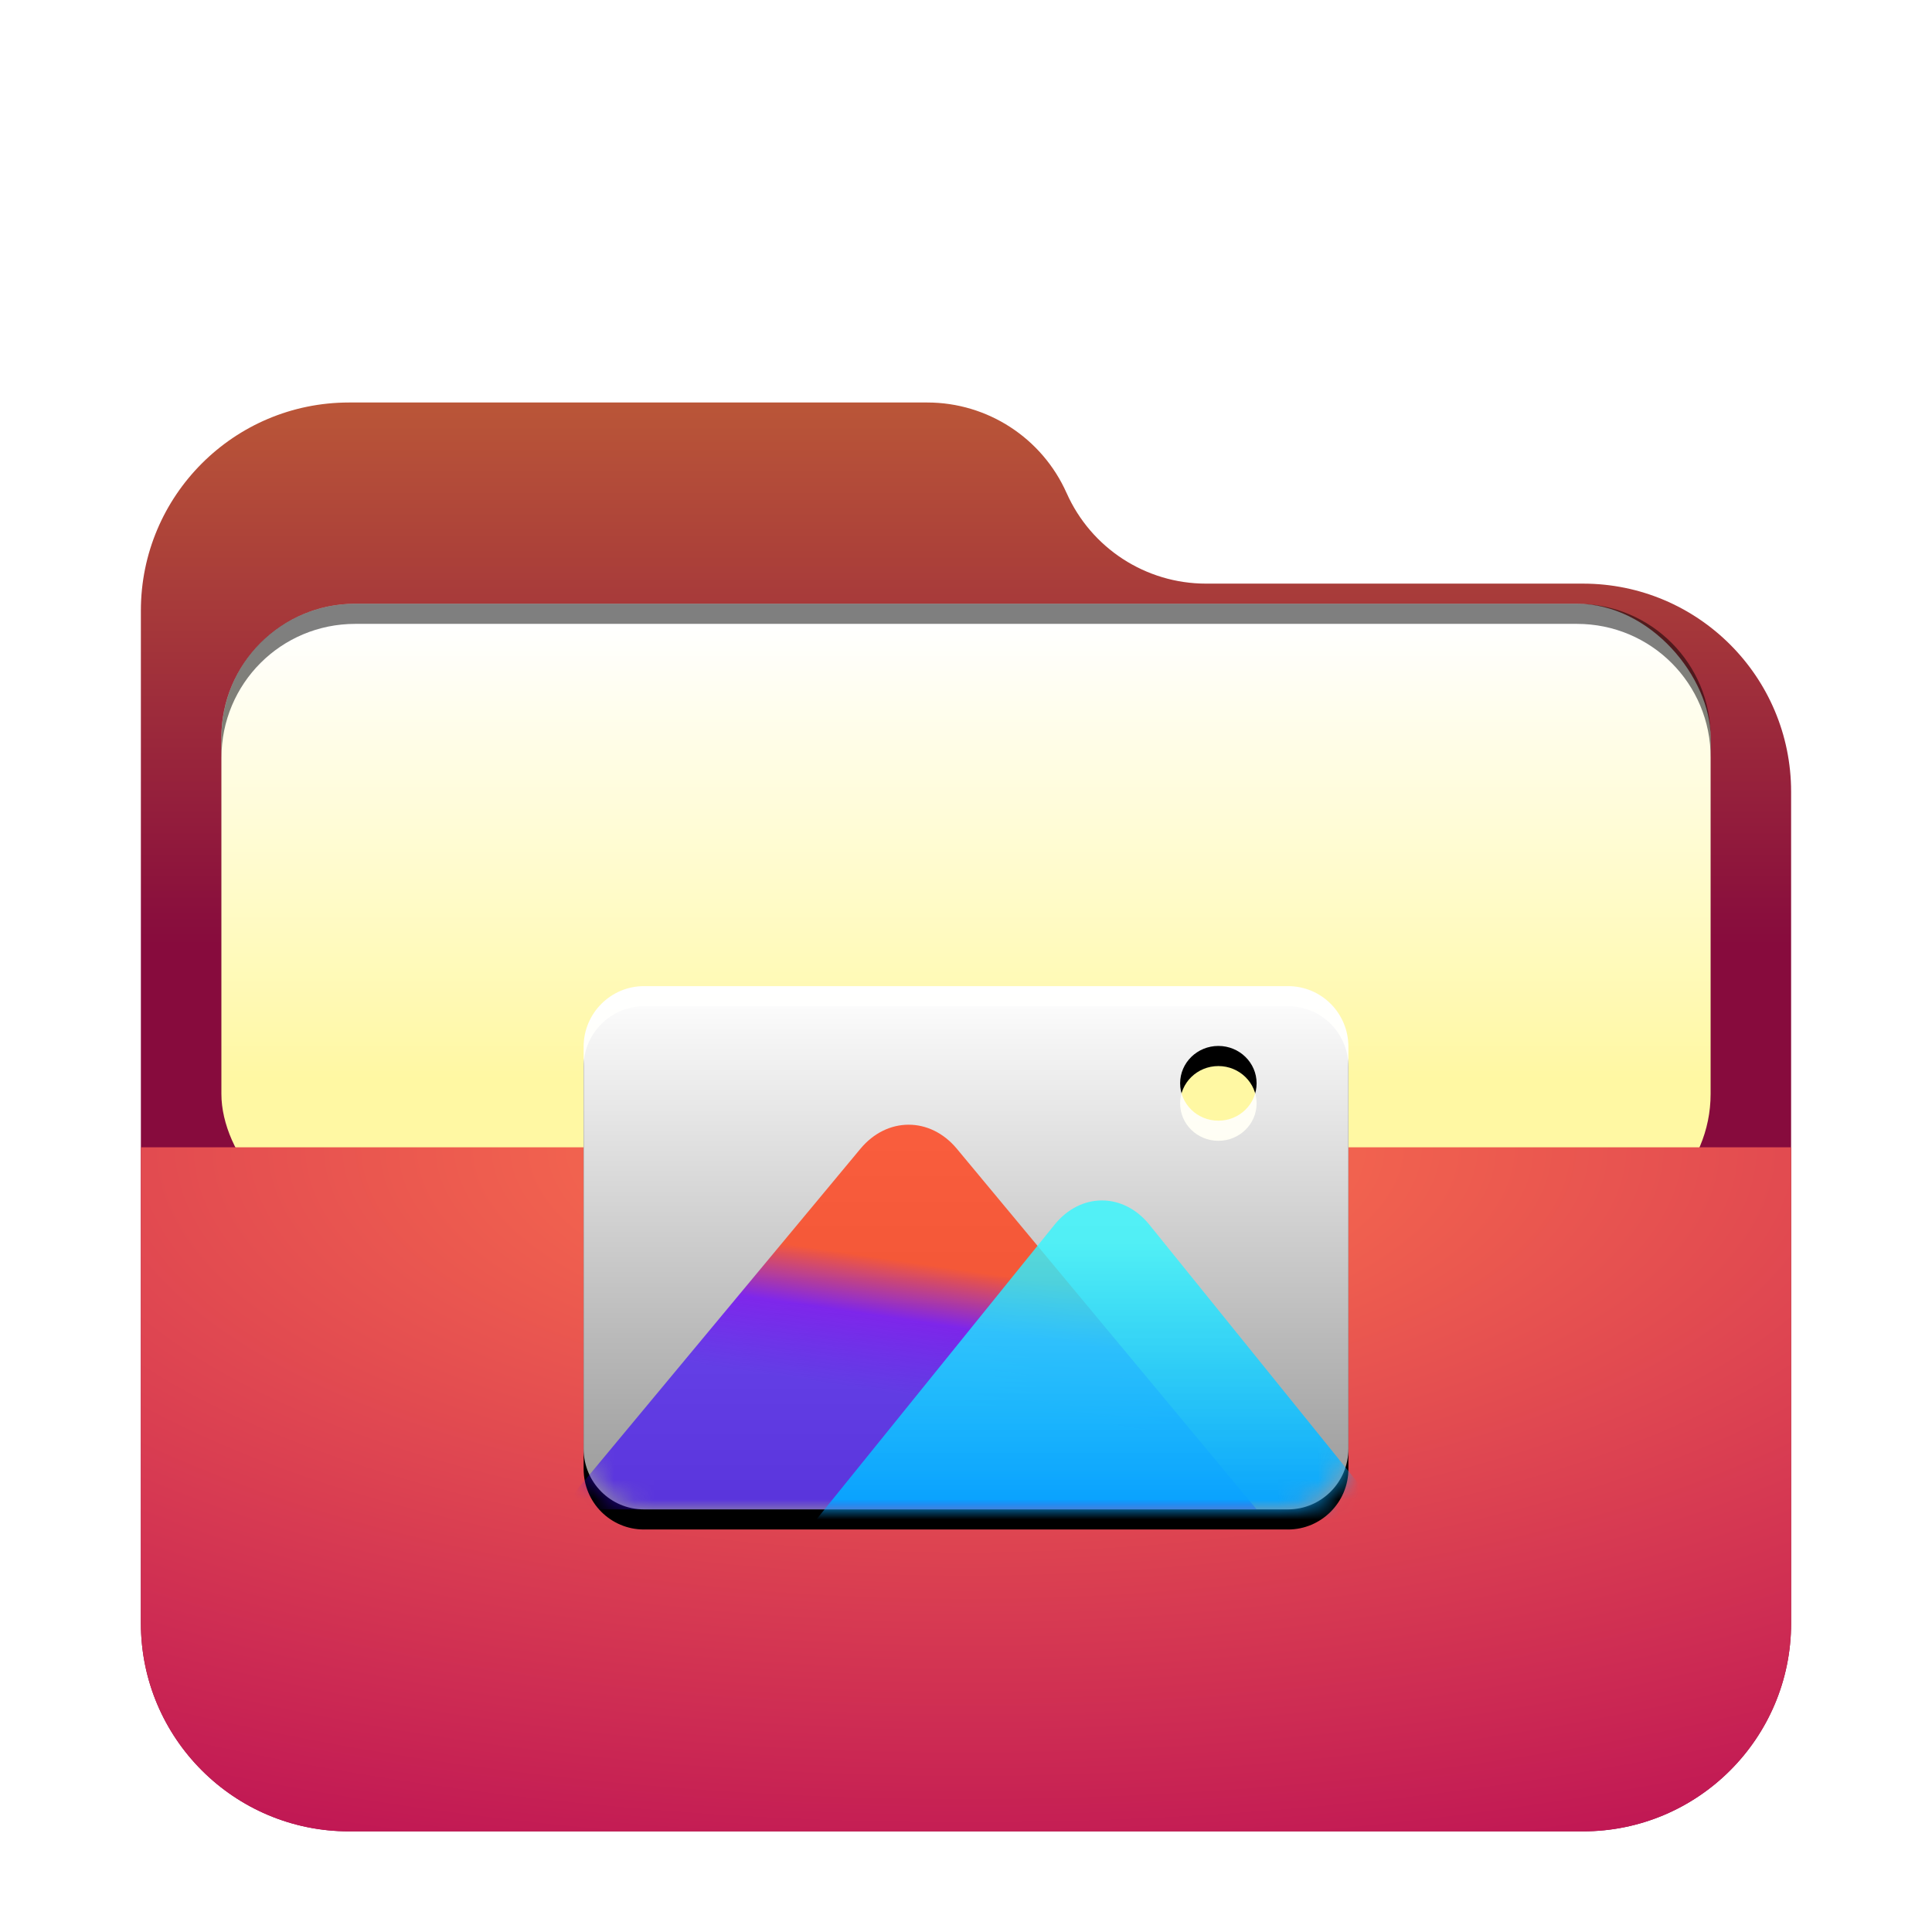 <svg width="96" height="96" version="1.1" viewBox="0 0 96 96" xmlns="http://www.w3.org/2000/svg" xmlns:xlink="http://www.w3.org/1999/xlink">
<defs>
<filter id="folder-pictures-96px-a" x="-14.6%" y="-16.9%" width="129.3%" height="133.8%">
<feOffset dy="2" in="SourceAlpha" result="shadowOffsetOuter1"/>
<feGaussianBlur in="shadowOffsetOuter1" result="shadowBlurOuter1" stdDeviation="2"/>
<feComposite in="shadowBlurOuter1" in2="SourceAlpha" operator="out" result="shadowBlurOuter1"/>
<feColorMatrix in="shadowBlurOuter1" result="shadowMatrixOuter1" values="0 0 0 0 0   0 0 0 0 0   0 0 0 0 0  0 0 0 0.2 0"/>
<feMerge>
<feMergeNode in="shadowMatrixOuter1"/>
<feMergeNode in="SourceGraphic"/>
</feMerge>
</filter>
<linearGradient id="folder-pictures-96px-c" x1="38.151" x2="38.151" y1="-2.959e-14" y2="28.97" gradientTransform="scale(1.075 .931)" gradientUnits="userSpaceOnUse">
<stop stop-color="#ba5638" offset="0"/>
<stop stop-color="#870b3d" offset="1"/>
</linearGradient>
<path id="folder-pictures-96px-b" d="m46 4.5c1.216 2.736 3.93 4.5 6.924 4.5h18.733c5.712 0 10.342 4.63 10.342 10.342v41.315c0 5.712-4.63 10.342-10.342 10.342h-61.315c-5.712 0-10.342-4.63-10.342-10.342l1.7764e-15 -50.315c-6.9951e-16 -5.712 4.63-10.342 10.342-10.342l28.733-2.6645e-15c2.995-5.5009e-16 5.708 1.764 6.924 4.5z"/>
<linearGradient id="folder-pictures-96px-l" x1="15.716" x2="15.716" y2="31.05" gradientTransform="scale(1.209 .827)" gradientUnits="userSpaceOnUse">
<stop stop-color="#FFF" offset="0"/>
<stop stop-color="#FFF" stop-opacity=".6" offset="1"/>
</linearGradient>
<path id="folder-pictures-96px-j" d="m5.6843e-14 3.008c0-1.661 1.352-3.008 2.998-3.008h32.005c1.656 0 2.998 1.343 2.998 3.008v19.984c0 1.661-1.352 3.008-2.998 3.008h-32.005c-1.656 0-2.998-1.343-2.998-3.008v-19.984zm31.54 3.678c1.049 0 1.9-0.831 1.9-1.857s-0.851-1.857-1.9-1.857-1.9 0.831-1.9 1.857 0.851 1.857 1.9 1.857z"/>
<filter id="folder-pictures-96px-k" x="-13.2%" y="-15.4%" width="126.3%" height="138.5%">
<feOffset dy="1" in="SourceAlpha" result="shadowOffsetOuter1"/>
<feGaussianBlur in="shadowOffsetOuter1" result="shadowBlurOuter1" stdDeviation="1.5"/>
<feColorMatrix in="shadowBlurOuter1" values="0 0 0 0 0   0 0 0 0 0.429   0 0 0 0 0.969  0 0 0 0.5 0"/>
</filter>
<linearGradient id="folder-pictures-96px-m" x1="12.007" x2="9.774" y1="18.441" y2="26.767" gradientTransform="scale(1.345 .743)" gradientUnits="userSpaceOnUse">
<stop stop-color="#FF3C14" stop-opacity=".8" offset="0"/>
<stop stop-color="#6E00F5" stop-opacity=".8" offset=".437"/>
<stop stop-color="#3900FF" stop-opacity=".655" offset="1"/>
</linearGradient>
<linearGradient id="folder-pictures-96px-o" x1="19.321" x2="19.321" y1="16.919" y2="37.064" gradientTransform="scale(1.333 .75)" gradientUnits="userSpaceOnUse">
<stop stop-color="#32F8FF" stop-opacity=".8" offset="0"/>
<stop stop-color="#0097FF" offset="1"/>
</linearGradient>
<mask id="folder-pictures-96px-n" fill="#fff">
<use width="100%" height="100%" xlink:href="#folder-pictures-96px-j"/>
</mask>
<radialGradient id="radialGradient883" cx="26.397" cy="0" r="62.493" gradientTransform="matrix(1.553 0 0 .644 7 55.01)" gradientUnits="userSpaceOnUse">
<stop stop-color="#ff774d" offset="0"/>
<stop stop-color="#ba0e55" offset="1"/>
</radialGradient>
<filter id="folder-open-96px-a" x="-.146" y="-.169" width="1.293" height="1.338">
<feOffset dy="2" in="SourceAlpha" result="shadowOffsetOuter1"/>
<feGaussianBlur in="shadowOffsetOuter1" result="shadowBlurOuter1" stdDeviation="2"/>
<feComposite in="shadowBlurOuter1" in2="SourceAlpha" operator="out" result="shadowBlurOuter1"/>
<feColorMatrix in="shadowBlurOuter1" result="shadowMatrixOuter1" values="0 0 0 0 0   0 0 0 0 0   0 0 0 0 0  0 0 0 0.2 0"/>
<feMerge>
<feMergeNode in="shadowMatrixOuter1"/>
<feMergeNode in="SourceGraphic"/>
</feMerge>
</filter>
<filter id="filter984" x="-.034" y="-.081" width="1.068" height="1.163" color-interpolation-filters="sRGB">
<feGaussianBlur stdDeviation="1.05"/>
</filter>
<linearGradient id="linearGradient966" x1="-125" x2="-125" y1="31" y2="53.61" gradientTransform="translate(174)" gradientUnits="userSpaceOnUse">
<stop stop-color="#fff" offset="0"/>
<stop stop-color="#fff8a3" offset="1"/>
</linearGradient>
</defs>
<use transform="translate(7,18)" width="100%" height="100%" fill="url(#folder-pictures-96px-c)" fill-rule="evenodd" filter="url(#folder-pictures-96px-a)" xlink:href="#folder-pictures-96px-b"/>
<rect x="11" y="30" width="74" height="31" rx="6.647" ry="6.647" fill-opacity=".2" fill-rule="evenodd" filter="url(#filter984)" style="paint-order:stroke fill markers"/>
<rect x="11" y="30" width="74" height="31" rx="6.647" ry="6.647" fill="url(#linearGradient966)" fill-rule="evenodd" style="paint-order:stroke fill markers"/>
<path d="m17.65 30c-3.682 0-6.646 2.964-6.646 6.646v1c0-3.682 2.964-6.646 6.646-6.646h60.707c3.682 0 6.646 2.964 6.646 6.646v-1c0-3.682-2.964-6.646-6.646-6.646z" fill-rule="evenodd" opacity=".5" style="paint-order:stroke fill markers"/>
<path d="m7 55.01h82v23.647c0 5.712-4.63 10.342-10.342 10.342h-61.315c-5.712 0-10.342-4.63-10.342-10.342z" fill="url(#radialGradient883)" fill-rule="evenodd" filter="url(#folder-open-96px-a)"/>
<use transform="translate(29,49)" width="100%" height="100%" fill="#000000" fill-rule="evenodd" filter="url(#folder-pictures-96px-k)" xlink:href="#folder-pictures-96px-j"/>
<use transform="translate(29,49)" width="100%" height="100%" fill="url(#folder-pictures-96px-l)" fill-rule="evenodd" xlink:href="#folder-pictures-96px-j"/>
<path transform="translate(29,49)" d="m-1.14 26 14.895-17.919c1.323-1.591 3.463-1.596 4.79 0l14.895 17.919z" fill="url(#folder-pictures-96px-m)" fill-rule="evenodd" mask="url(#folder-pictures-96px-n)"/>
<path transform="translate(29,49)" d="m10.513 27.805 12.886-15.95c1.302-1.611 3.416-1.605 4.713 0l12.886 15.95z" fill="url(#folder-pictures-96px-o)" fill-rule="evenodd" mask="url(#folder-pictures-96px-n)"/>
</svg>

